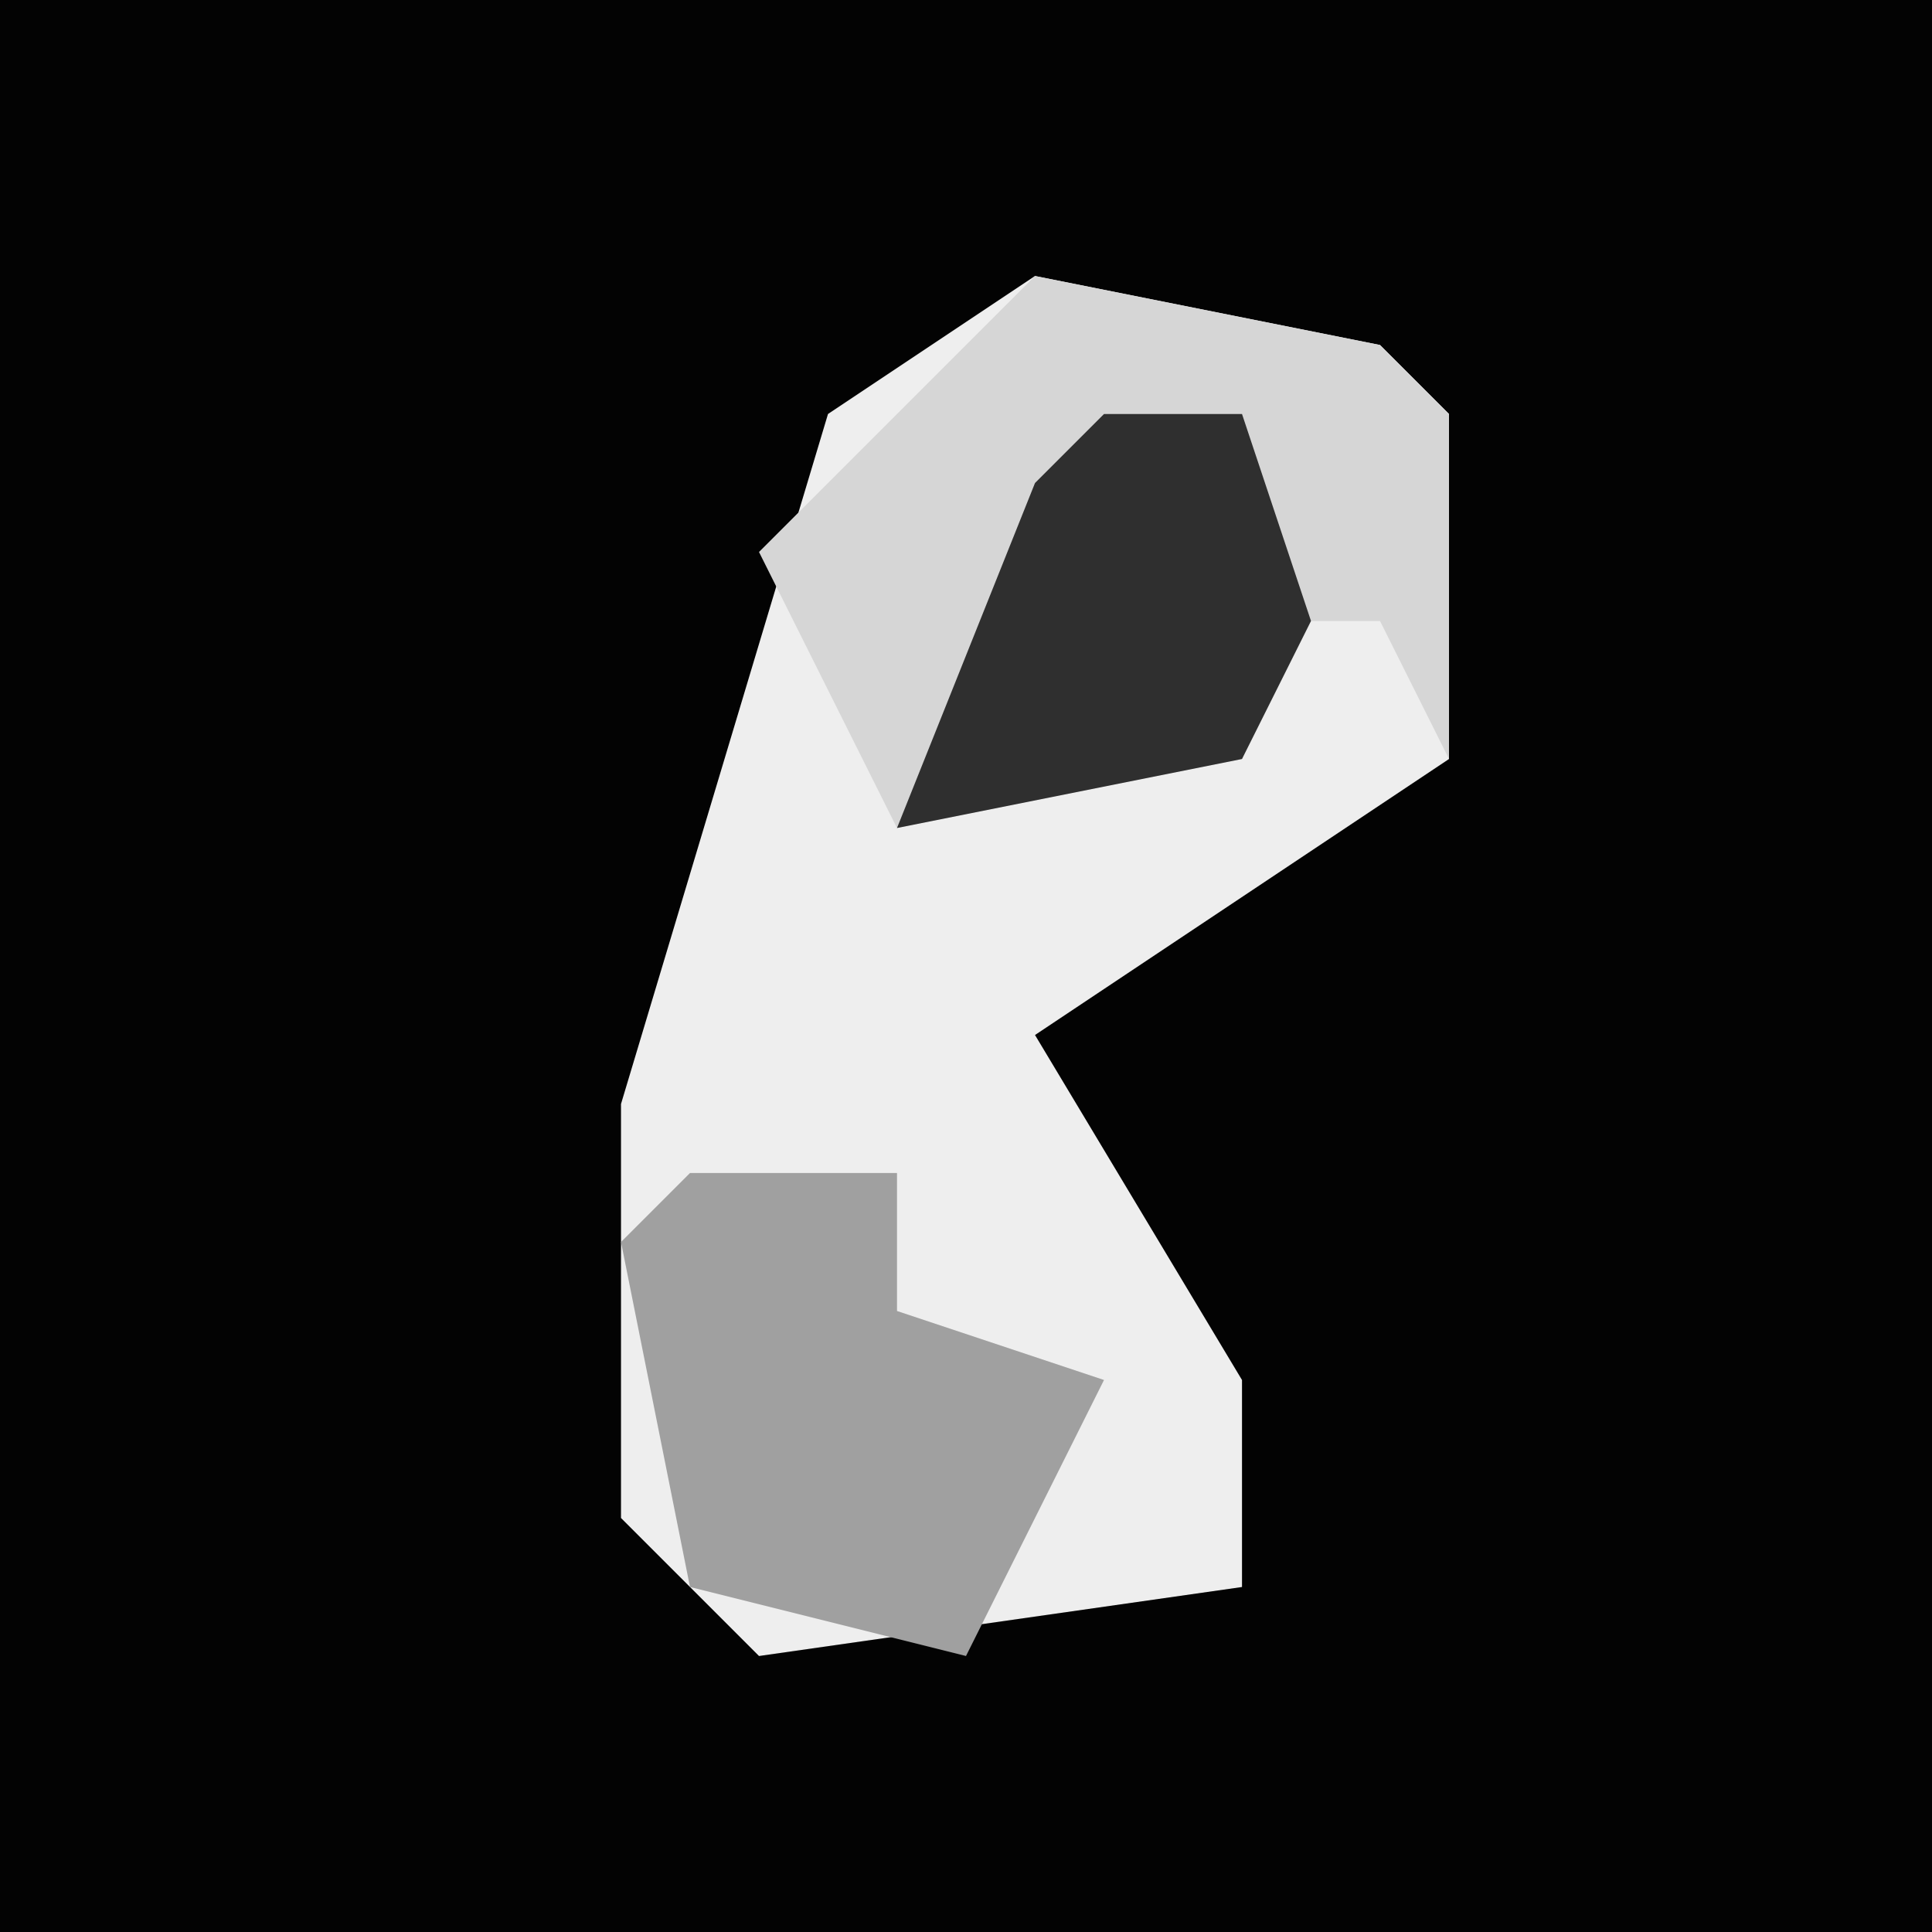 <?xml version="1.0" encoding="UTF-8"?>
<svg version="1.1" xmlns="http://www.w3.org/2000/svg" width="28" height="28">
<path d="M0,0 L28,0 L28,28 L0,28 Z " fill="#030303" transform="translate(0,0)"/>
<path d="M0,0 L5,1 L6,2 L6,7 L0,11 L3,16 L3,19 L-4,20 L-6,18 L-6,12 L-3,2 Z " fill="#EEEEEE" transform="translate(15,4)"/>
<path d="M0,0 L5,1 L6,2 L6,7 L5,5 L3,5 L3,7 L-2,8 L-4,4 Z " fill="#D6D6D6" transform="translate(15,4)"/>
<path d="M0,0 L3,0 L3,2 L6,3 L4,7 L0,6 L-1,1 Z " fill="#A0A0A0" transform="translate(10,17)"/>
<path d="M0,0 L2,0 L3,3 L2,5 L-3,6 L-1,1 Z " fill="#2F2F2F" transform="translate(16,6)"/>
</svg>
